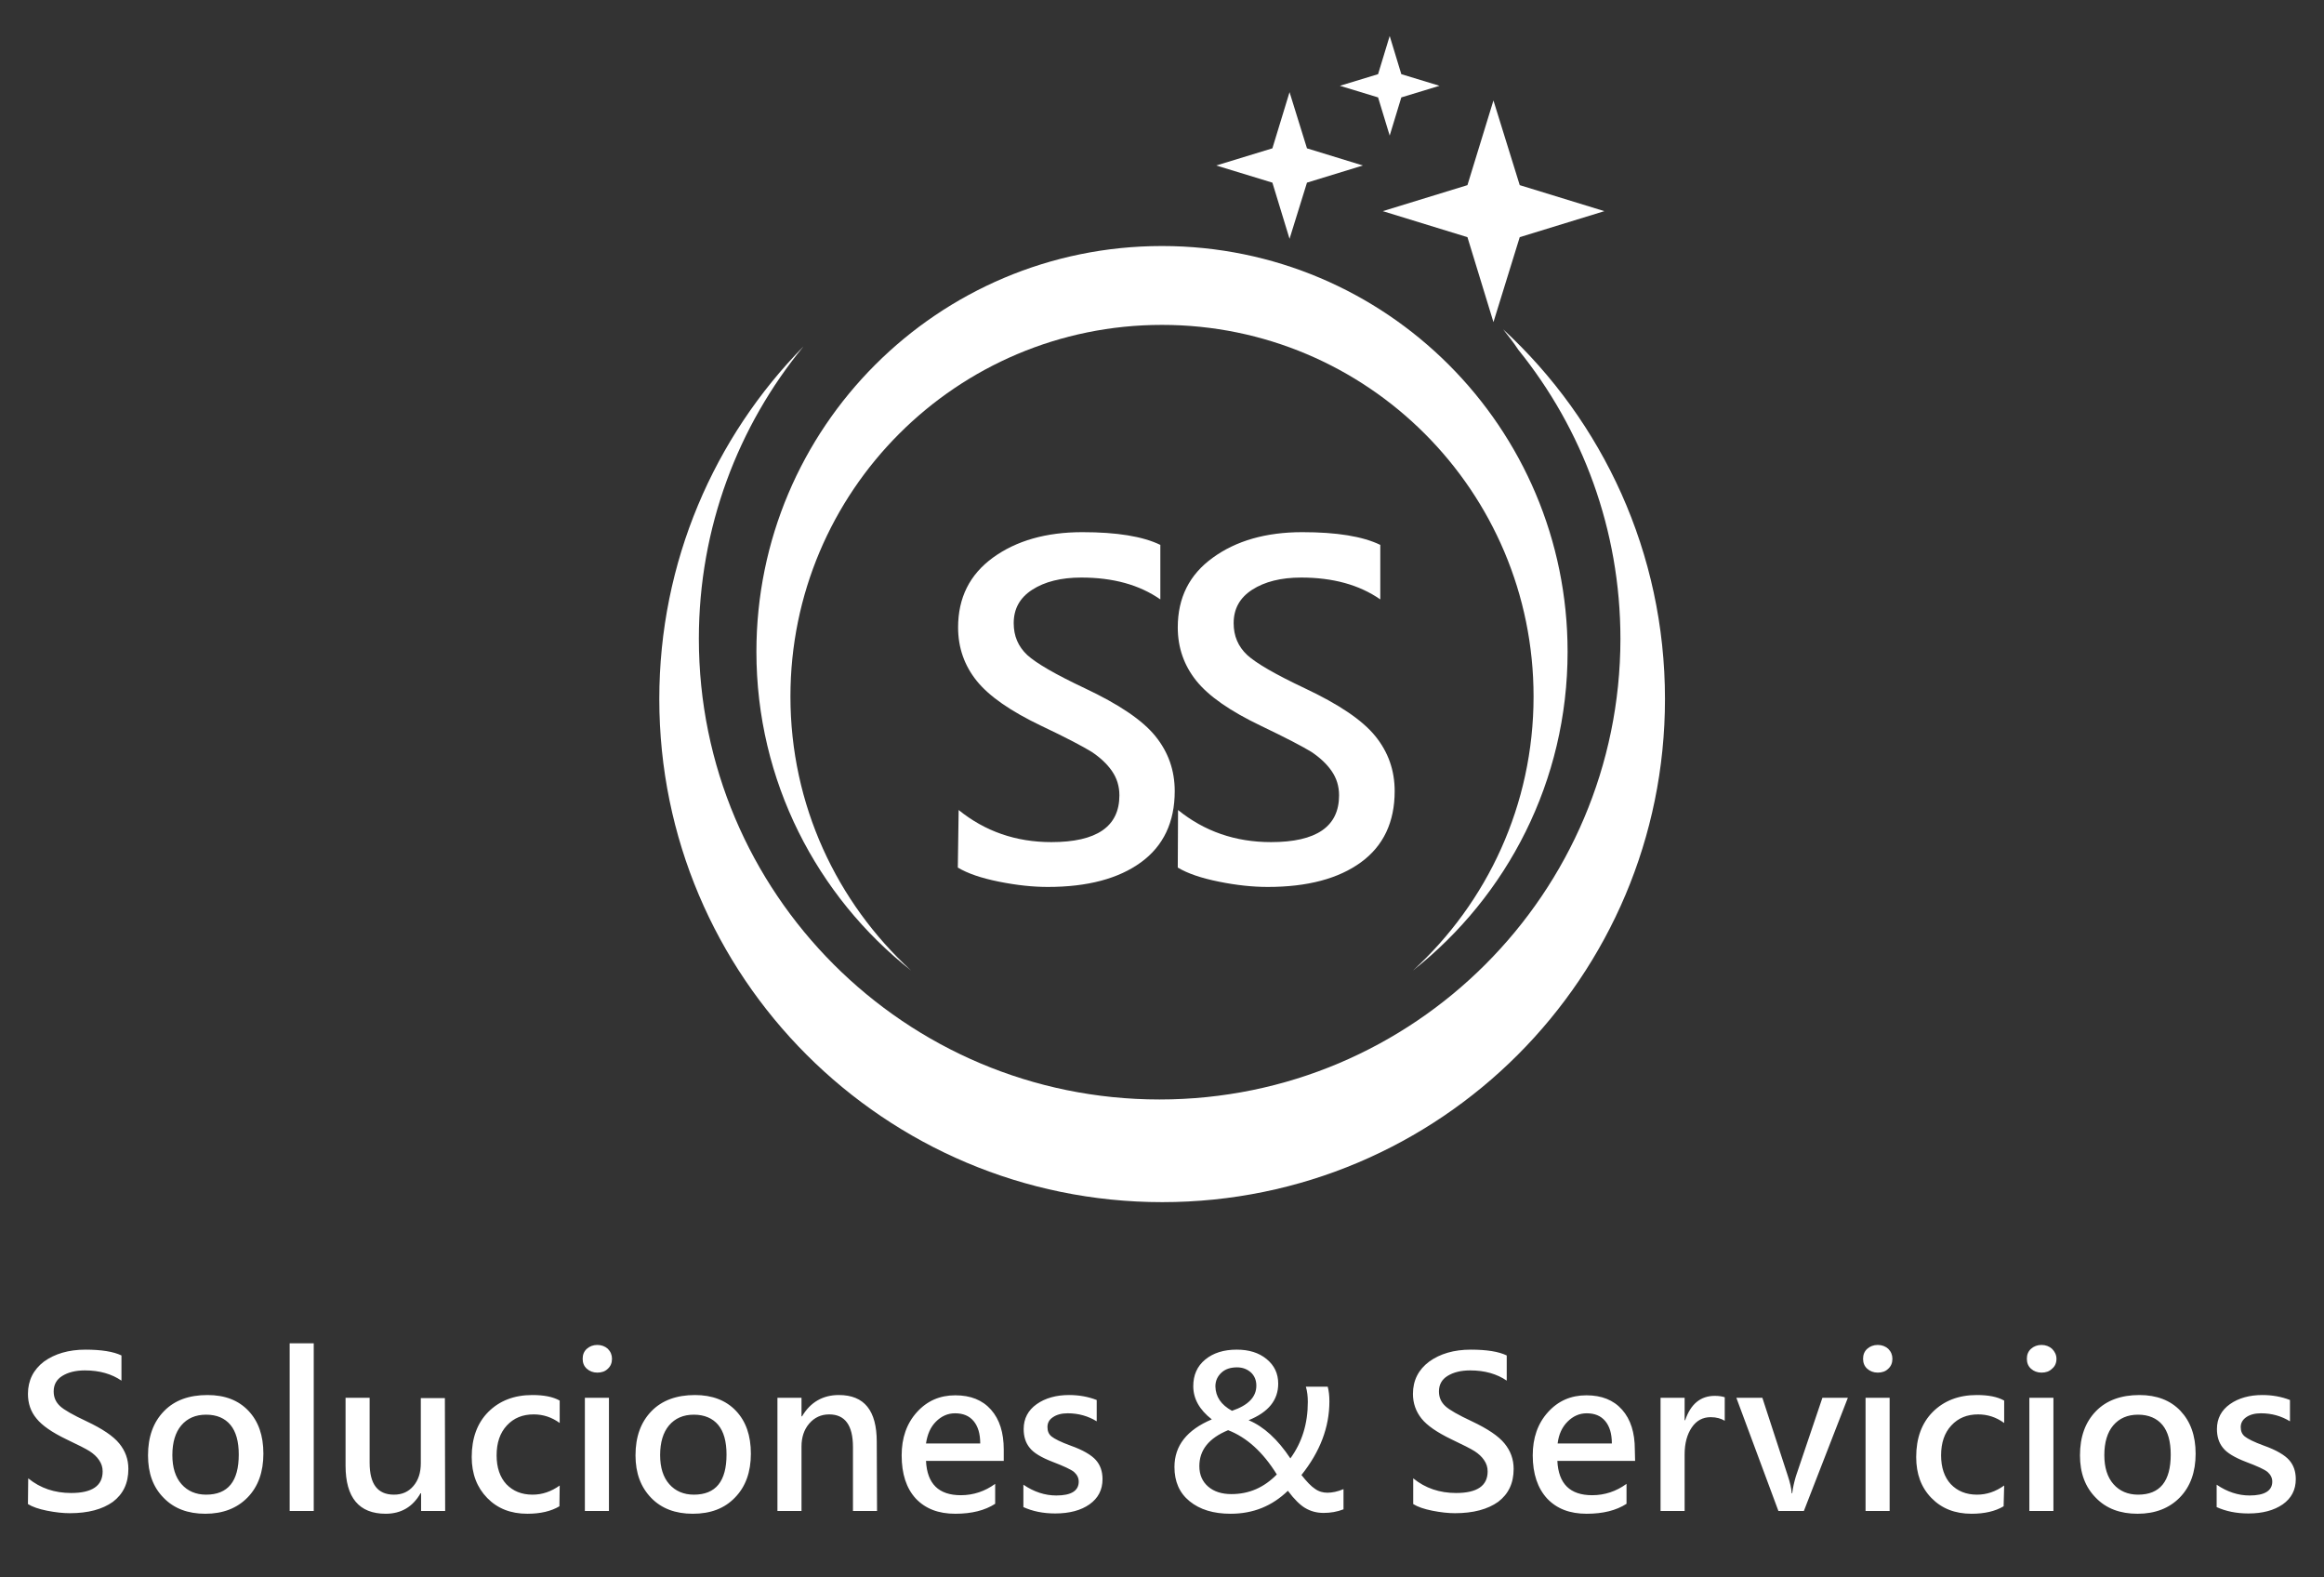 <?xml version="1.0" encoding="utf-8"?>
<!-- Generator: Adobe Illustrator 24.0.2, SVG Export Plug-In . SVG Version: 6.00 Build 0)  -->
<svg version="1.1" id="Capa_1" xmlns="http://www.w3.org/2000/svg" xmlns:xlink="http://www.w3.org/1999/xlink" x="0px" y="0px"
	 viewBox="0 0 840 570" style="enable-background:new 0 0 840 570;" xml:space="preserve">
<rect x="0" y="0" width="840" height="570" fill="#333333" stroke="none"/>
<style type="text/css">
	.st0{fill:#FFFFFF;}
	.st1{fill-rule:evenodd;clip-rule:evenodd;fill:#FFFFFF;}
</style>
<g id="Capa_x0020_1">
	<g id="_2182646124560">
		<path class="st0" d="M10.2,534.2c4.4,3.6,9.6,5.3,15.5,5.3c7.6,0,11.4-2.6,11.4-7.8c0-1.5-0.4-2.8-1.3-4.1c-0.8-1.2-2-2.3-3.4-3.2
			c-1.4-0.9-4.2-2.3-8.4-4.3c-5.2-2.5-8.8-5-10.8-7.5c-2.1-2.5-3.1-5.5-3.1-8.9c0-4.9,2-8.8,5.8-11.7c3.9-2.8,8.9-4.3,15-4.3
			c5.7,0,10.1,0.7,13,2.1v9.1c-3.5-2.4-7.9-3.7-13.2-3.7c-3.4,0-6.1,0.7-8.2,2s-3.1,3.2-3.1,5.6c0,2.2,0.8,3.9,2.3,5.3
			s4.7,3.2,9.6,5.5c5.7,2.7,9.6,5.3,11.8,8s3.3,5.7,3.3,9.2c0,5.2-1.9,9.1-5.6,11.9c-3.8,2.7-8.9,4.1-15.6,4.1
			c-2.4,0-5.2-0.3-8.2-0.9c-3-0.6-5.3-1.4-6.9-2.4L10.2,534.2L10.2,534.2z M53.5,525.9c0-6.7,1.9-12,5.8-16c3.8-3.9,9-5.8,15.7-5.8
			c6.3,0,11.2,1.9,14.8,5.7c3.6,3.8,5.4,8.9,5.4,15.5s-1.9,11.9-5.7,15.8s-8.9,5.9-15.3,5.9c-6.3,0-11.3-1.9-15-5.7
			C55.3,537.4,53.5,532.3,53.5,525.9L53.5,525.9z M62.3,525.8c0,4.5,1.1,8,3.3,10.5c2.2,2.5,5.2,3.8,8.9,3.8
			c7.9,0,11.8-4.8,11.8-14.5c0-4.7-1-8.3-3-10.7s-4.9-3.7-8.8-3.7c-3.8,0-6.8,1.3-9,3.9C63.4,517.6,62.3,521.2,62.3,525.8
			L62.3,525.8z M104.7,546v-60.6h8.7V546H104.7z M160.9,546h-8.7v-6.4H152c-2.8,4.9-7,7.4-12.6,7.4c-9.6,0-14.5-5.8-14.5-17.4v-24.5
			h8.7v23.5c0,7.7,2.9,11.5,8.8,11.5c2.9,0,5.2-1,7-3.1s2.7-4.8,2.7-8.3v-23.5h8.7L160.9,546L160.9,546z M202.2,544.3
			c-3,1.8-6.9,2.7-11.6,2.7c-6,0-10.8-1.9-14.5-5.7s-5.6-8.7-5.6-14.8c0-6.8,2-12.3,6-16.3s9.3-6.1,15.9-6.1c4.1,0,7.4,0.6,9.9,2
			v8.1c-2.9-2.1-6-3.1-9.4-3.1c-4,0-7.2,1.3-9.7,4c-2.5,2.7-3.7,6.3-3.7,10.8c0,4.4,1.2,7.9,3.5,10.4c2.4,2.5,5.5,3.8,9.5,3.8
			c3.5,0,6.7-1.1,9.8-3.3L202.2,544.3L202.2,544.3z M210.6,491c0-1.5,0.5-2.7,1.5-3.6s2.3-1.4,3.8-1.4s2.8,0.5,3.8,1.4
			c1,1,1.5,2.2,1.5,3.6c0,1.5-0.5,2.7-1.5,3.6c-1,1-2.3,1.4-3.8,1.4s-2.8-0.5-3.8-1.4S210.6,492.5,210.6,491L210.6,491z M211.4,546
			v-40.9h8.7V546H211.4z M229.7,525.9c0-6.7,1.9-12,5.8-16c3.8-3.9,9.1-5.8,15.7-5.8c6.2,0,11.2,1.9,14.8,5.7
			c3.6,3.8,5.4,8.9,5.4,15.5s-1.9,11.9-5.7,15.8c-3.8,4-8.9,5.9-15.3,5.9c-6.3,0-11.3-1.9-15-5.7
			C231.6,537.4,229.7,532.3,229.7,525.9L229.7,525.9z M238.6,525.8c0,4.5,1.1,8,3.3,10.5s5.2,3.8,8.9,3.8c7.9,0,11.8-4.8,11.8-14.5
			c0-4.7-1-8.3-3-10.7s-5-3.7-8.8-3.7s-6.8,1.3-9,3.9C239.7,517.6,238.6,521.2,238.6,525.8z M317,546h-8.7v-23.1
			c0-7.9-2.9-11.8-8.6-11.8c-2.9,0-5.3,1.1-7.2,3.3c-1.9,2.2-2.8,5-2.8,8.3V546H281v-40.9h8.7v6.7h0.2c3-5.1,7.5-7.7,13.3-7.7
			c9.2,0,13.7,5.6,13.7,16.9L317,546L317,546z M362.8,527.9h-28.1c0.4,8.3,4.6,12.4,12.6,12.4c4.5,0,8.7-1.4,12.4-4.1v7.2
			c-3.7,2.4-8.5,3.6-14.4,3.6c-6.1,0-10.8-1.8-14.3-5.5c-3.4-3.7-5.1-8.9-5.1-15.6c0-6.3,1.8-11.5,5.5-15.6s8.3-6.1,13.9-6.1
			c5.5,0,9.8,1.7,12.9,5.2s4.6,8.3,4.6,14.4V527.9L362.8,527.9z M354.3,521.6c0-3.5-0.8-6.2-2.4-8.1c-1.6-1.9-3.8-2.8-6.7-2.8
			c-2.6,0-4.9,1-6.9,3s-3.1,4.6-3.6,7.9L354.3,521.6L354.3,521.6z M369.9,536.5c3.8,2.6,7.8,3.9,11.9,3.9c5.4,0,8.1-1.7,8.1-5
			c0-1.4-0.6-2.5-1.7-3.5c-1.1-0.9-3.7-2.1-7.6-3.6c-4.2-1.6-7-3.3-8.4-5.1c-1.5-1.8-2.2-4.1-2.2-6.8c0-3.8,1.6-6.8,4.7-9
			s7.1-3.3,11.7-3.3c3.6,0,6.9,0.6,10,1.8v7.7c-3.1-1.9-6.6-2.9-10.5-2.9c-2.2,0-4,0.5-5.3,1.4c-1.4,0.9-2,2.1-2,3.6
			s0.5,2.6,1.5,3.4c1,0.8,3.3,2,6.9,3.3c4.5,1.6,7.5,3.4,9.1,5.2s2.4,4.1,2.4,6.9c0,3.9-1.6,6.9-4.7,9.1c-3.1,2.2-7.3,3.3-12.4,3.3
			c-4.4,0-8.2-0.8-11.5-2.3V536.5L369.9,536.5z"/>
		<path class="st0" d="M465.5,538.7c-5.7,5.5-12.5,8.3-20.7,8.3c-6.2,0-11.1-1.5-14.8-4.5s-5.5-7.1-5.5-12.4
			c0-7.7,4.5-13.4,13.5-17.2c-4.5-3.5-6.7-7.5-6.7-12c0-4,1.4-7.2,4.3-9.6s6.7-3.6,11.4-3.6c4.4,0,8,1.1,10.8,3.4s4.2,5.2,4.2,8.9
			c0,5.9-3.5,10.3-10.7,13.2c5.5,2.3,10.5,6.9,15.1,13.8c4.2-5.8,6.3-12.5,6.3-20.4c0-2-0.2-3.8-0.7-5.5h7.9
			c0.4,1.5,0.6,3.2,0.6,5.3c0,9.4-3.4,18.2-10.1,26.6c1.9,2.4,3.5,4.1,4.9,5c1.4,1,2.9,1.4,4.5,1.4c1.7,0,3.7-0.4,5.8-1.3v7.3
			c-2.3,0.9-4.7,1.3-7.2,1.3s-4.7-0.6-6.7-1.8C470,543.9,467.8,541.8,465.5,538.7L465.5,538.7z M445.3,509.8c5.9-2,8.8-5,8.8-9.1
			c0-2-0.7-3.6-2-4.8c-1.4-1.2-3-1.8-5-1.8c-2.3,0-4.2,0.6-5.6,1.9s-2.2,2.9-2.2,5C439.4,504.7,441.3,507.6,445.3,509.8z
			 M461.5,532.8c-5-8.1-10.9-13.4-17.6-16c-7,2.9-10.4,7.2-10.4,13c0,3.1,1.1,5.6,3.2,7.4c2.1,1.8,4.9,2.7,8.4,2.7
			C451.5,539.9,456.9,537.5,461.5,532.8z M510.8,534.2c4.4,3.6,9.6,5.3,15.5,5.3c7.6,0,11.4-2.6,11.4-7.8c0-1.5-0.4-2.8-1.3-4.1
			c-0.8-1.2-2-2.3-3.4-3.2s-4.2-2.3-8.4-4.3c-5.2-2.5-8.8-5-10.8-7.5s-3.1-5.5-3.1-8.9c0-4.9,2-8.8,5.9-11.7c3.9-2.8,8.9-4.3,15-4.3
			c5.8,0,10.1,0.7,13,2.1v9.1c-3.5-2.4-7.9-3.7-13.2-3.7c-3.4,0-6.1,0.7-8.2,2c-2.1,1.3-3.1,3.2-3.1,5.6c0,2.2,0.8,3.9,2.3,5.3
			s4.7,3.2,9.6,5.5c5.7,2.7,9.6,5.3,11.8,8s3.3,5.7,3.3,9.2c0,5.2-1.9,9.1-5.6,11.9c-3.8,2.7-9,4.1-15.6,4.1c-2.4,0-5.2-0.3-8.2-0.9
			c-3-0.6-5.3-1.4-6.9-2.4L510.8,534.2L510.8,534.2z M591,527.9h-28.1c0.4,8.3,4.6,12.4,12.6,12.4c4.5,0,8.7-1.4,12.4-4.1v7.2
			c-3.7,2.4-8.5,3.6-14.4,3.6c-6.1,0-10.8-1.8-14.3-5.5c-3.4-3.7-5.2-8.9-5.2-15.6c0-6.3,1.8-11.5,5.5-15.6s8.3-6.1,13.9-6.1
			c5.5,0,9.8,1.7,12.9,5.2c3.1,3.5,4.6,8.3,4.6,14.4L591,527.9L591,527.9z M582.6,521.6c0-3.5-0.8-6.2-2.4-8.1
			c-1.6-1.9-3.8-2.8-6.7-2.8c-2.6,0-4.9,1-6.9,3s-3.2,4.6-3.6,7.9L582.6,521.6L582.6,521.6z M623.4,513.4c-1.3-0.8-3-1.3-5.1-1.3
			c-2.8,0-5.1,1.2-6.8,3.7s-2.6,5.7-2.6,9.8V546h-8.7v-40.9h8.7v8.1h0.2c2-5.9,5.6-8.8,10.7-8.8c1.5,0,2.7,0.2,3.6,0.5L623.4,513.4
			L623.4,513.4z M667.9,505.1L652,546h-9.2l-15.2-40.9h9.4l9.2,28.2c0.8,2.4,1.3,4.5,1.4,6.3h0.2c0.2-2,0.7-4,1.3-6.1l9.6-28.4
			H667.9L667.9,505.1z M673.4,491c0-1.5,0.5-2.7,1.5-3.6s2.3-1.4,3.8-1.4s2.8,0.5,3.8,1.4c1,1,1.5,2.2,1.5,3.6
			c0,1.5-0.5,2.7-1.5,3.6c-1,1-2.3,1.4-3.8,1.4s-2.8-0.5-3.8-1.4S673.4,492.5,673.4,491L673.4,491z M674.3,546v-40.9h8.7V546H674.3z
			 M724.2,544.3c-3,1.8-6.9,2.7-11.6,2.7c-6,0-10.8-1.9-14.5-5.7s-5.5-8.7-5.5-14.8c0-6.8,2-12.3,6-16.3s9.3-6.1,15.9-6.1
			c4.1,0,7.4,0.6,9.9,2v8.1c-2.9-2.1-6-3.1-9.4-3.1c-4,0-7.2,1.3-9.7,4c-2.5,2.7-3.7,6.3-3.7,10.8c0,4.4,1.2,7.9,3.5,10.4
			c2.4,2.5,5.5,3.8,9.5,3.8c3.5,0,6.7-1.1,9.8-3.3L724.2,544.3L724.2,544.3z M732.6,491c0-1.5,0.5-2.7,1.5-3.6s2.3-1.4,3.8-1.4
			s2.8,0.5,3.8,1.4c1,1,1.6,2.2,1.6,3.6c0,1.5-0.5,2.7-1.6,3.6c-1,1-2.3,1.4-3.8,1.4s-2.8-0.5-3.8-1.4S732.6,492.5,732.6,491
			L732.6,491z M733.5,546v-40.9h8.7V546H733.5z M751.8,525.9c0-6.7,1.9-12,5.8-16c3.8-3.9,9.1-5.8,15.7-5.8c6.2,0,11.2,1.9,14.8,5.7
			c3.6,3.8,5.5,8.9,5.5,15.5s-1.9,11.9-5.7,15.8s-8.9,5.9-15.3,5.9c-6.3,0-11.3-1.9-15-5.7C753.7,537.4,751.8,532.3,751.8,525.9
			L751.8,525.9z M760.6,525.8c0,4.5,1.1,8,3.3,10.5s5.2,3.8,8.9,3.8c7.9,0,11.8-4.8,11.8-14.5c0-4.7-1-8.3-3-10.7s-5-3.7-8.8-3.7
			s-6.8,1.3-9,3.9C761.7,517.6,760.6,521.2,760.6,525.8L760.6,525.8z M801.2,536.5c3.8,2.6,7.8,3.9,11.9,3.9c5.4,0,8.2-1.7,8.2-5
			c0-1.4-0.6-2.5-1.7-3.5c-1.1-0.9-3.7-2.1-7.7-3.6c-4.2-1.6-7-3.3-8.4-5.1c-1.5-1.8-2.2-4.1-2.2-6.8c0-3.8,1.6-6.8,4.7-9
			s7.1-3.3,11.7-3.3c3.6,0,6.9,0.6,10,1.8v7.7c-3.1-1.9-6.6-2.9-10.5-2.9c-2.2,0-4,0.5-5.3,1.4c-1.3,0.9-2,2.1-2,3.6
			s0.5,2.6,1.5,3.4c1,0.8,3.3,2,6.9,3.3c4.5,1.6,7.5,3.4,9.1,5.2s2.4,4.1,2.4,6.9c0,3.9-1.6,6.9-4.7,9.1c-3.2,2.2-7.3,3.3-12.4,3.3
			c-4.4,0-8.2-0.8-11.5-2.3V536.5L801.2,536.5z"/>
	</g>
	<g id="_2182646122320">
		<path class="st1" d="M566.6,235.5c0-81-65.6-146.6-146.6-146.6s-146.6,65.6-146.6,146.6c0,46.7,21.9,88.4,55.9,115.2
			c-26.8-24.6-43.6-59.8-43.6-99c0-74.2,60.1-134.3,134.3-134.3s134.3,60.1,134.3,134.3c0,39.2-16.8,74.5-43.6,99
			C544.8,323.8,566.6,282.2,566.6,235.5z"/>
		<g>
			<path class="st0" d="M346.5,292.7c9.5,7.7,20.7,11.6,33.5,11.6c16.4,0,24.6-5.6,24.6-16.9c0-3.3-0.9-6.2-2.7-8.8
				c-1.8-2.6-4.3-4.9-7.3-6.9c-3.1-1.9-9.1-5.1-18.2-9.4c-11.1-5.3-18.9-10.7-23.4-16.3c-4.4-5.5-6.7-11.9-6.7-19.3
				c0-10.7,4.2-19.1,12.6-25.2c8.4-6.1,19.2-9.2,32.3-9.2c12.4,0,21.8,1.5,28.2,4.6v19.7c-7.6-5.3-17.1-7.9-28.6-7.9
				c-7.3,0-13.2,1.5-17.7,4.4s-6.7,6.9-6.7,12.1c0,4.6,1.6,8.4,4.9,11.5c3.3,3,10.2,7,20.8,12c12.3,5.8,20.8,11.5,25.5,17.3
				s7,12.4,7,19.9c0,11.2-4.1,19.8-12.2,25.7c-8.1,5.9-19.3,8.9-33.7,8.9c-5.3,0-11.1-0.6-17.6-1.9s-11.4-3-14.9-5.1L346.5,292.7
				L346.5,292.7z"/>
			<path class="st0" d="M425.8,292.7c9.5,7.7,20.7,11.6,33.6,11.6c16.4,0,24.6-5.6,24.6-16.9c0-3.3-0.9-6.2-2.7-8.8
				c-1.8-2.6-4.3-4.9-7.3-6.9c-3.1-1.9-9.2-5.1-18.2-9.4c-11.1-5.3-18.9-10.7-23.4-16.3c-4.4-5.5-6.7-11.9-6.7-19.3
				c0-10.7,4.2-19.1,12.7-25.2c8.4-6.1,19.2-9.2,32.3-9.2c12.4,0,21.8,1.5,28.2,4.6v19.7c-7.6-5.3-17.2-7.9-28.6-7.9
				c-7.3,0-13.2,1.5-17.7,4.4s-6.7,6.9-6.7,12.1c0,4.6,1.6,8.4,4.9,11.5c3.3,3,10.2,7,20.8,12c12.3,5.8,20.8,11.5,25.5,17.3
				s7,12.4,7,19.9c0,11.2-4.1,19.8-12.2,25.7c-8.1,5.9-19.3,8.9-33.7,8.9c-5.3,0-11.2-0.6-17.6-1.9c-6.5-1.3-11.4-3-14.9-5.1
				L425.8,292.7L425.8,292.7z"/>
		</g>
		<polygon class="st1" points="466.1,33.3 472.4,53.6 492.6,59.8 472.4,66 466.1,86.3 459.9,66 439.6,59.8 459.9,53.6 		"/>
		<polygon class="st1" points="502.3,13 506.5,26.8 520.3,31 506.5,35.2 502.3,49 498.1,35.2 484.3,31 498.1,26.8 		"/>
		<polygon class="st1" points="539.8,36.3 549.3,66.9 579.9,76.3 549.3,85.7 539.8,116.4 530.4,85.7 499.8,76.3 530.4,66.9 		"/>
		<path class="st1" d="M419.1,397.3c-92,0-166.5-74.6-166.5-166.5c0-40.1,14.2-76.9,37.8-105.6c-32.2,32.8-52.1,77.8-52.1,127.4
			c0,100.4,81.4,181.8,181.8,181.8S601.8,353,601.8,252.6c0-52.9-22.5-100.4-58.5-133.6c1.9,2.4,3.8,4.8,5.5,7.4
			c23.1,28.6,36.9,64.9,36.9,104.5C585.6,322.7,511.1,397.3,419.1,397.3L419.1,397.3z"/>
	</g>
</g>
</svg>
